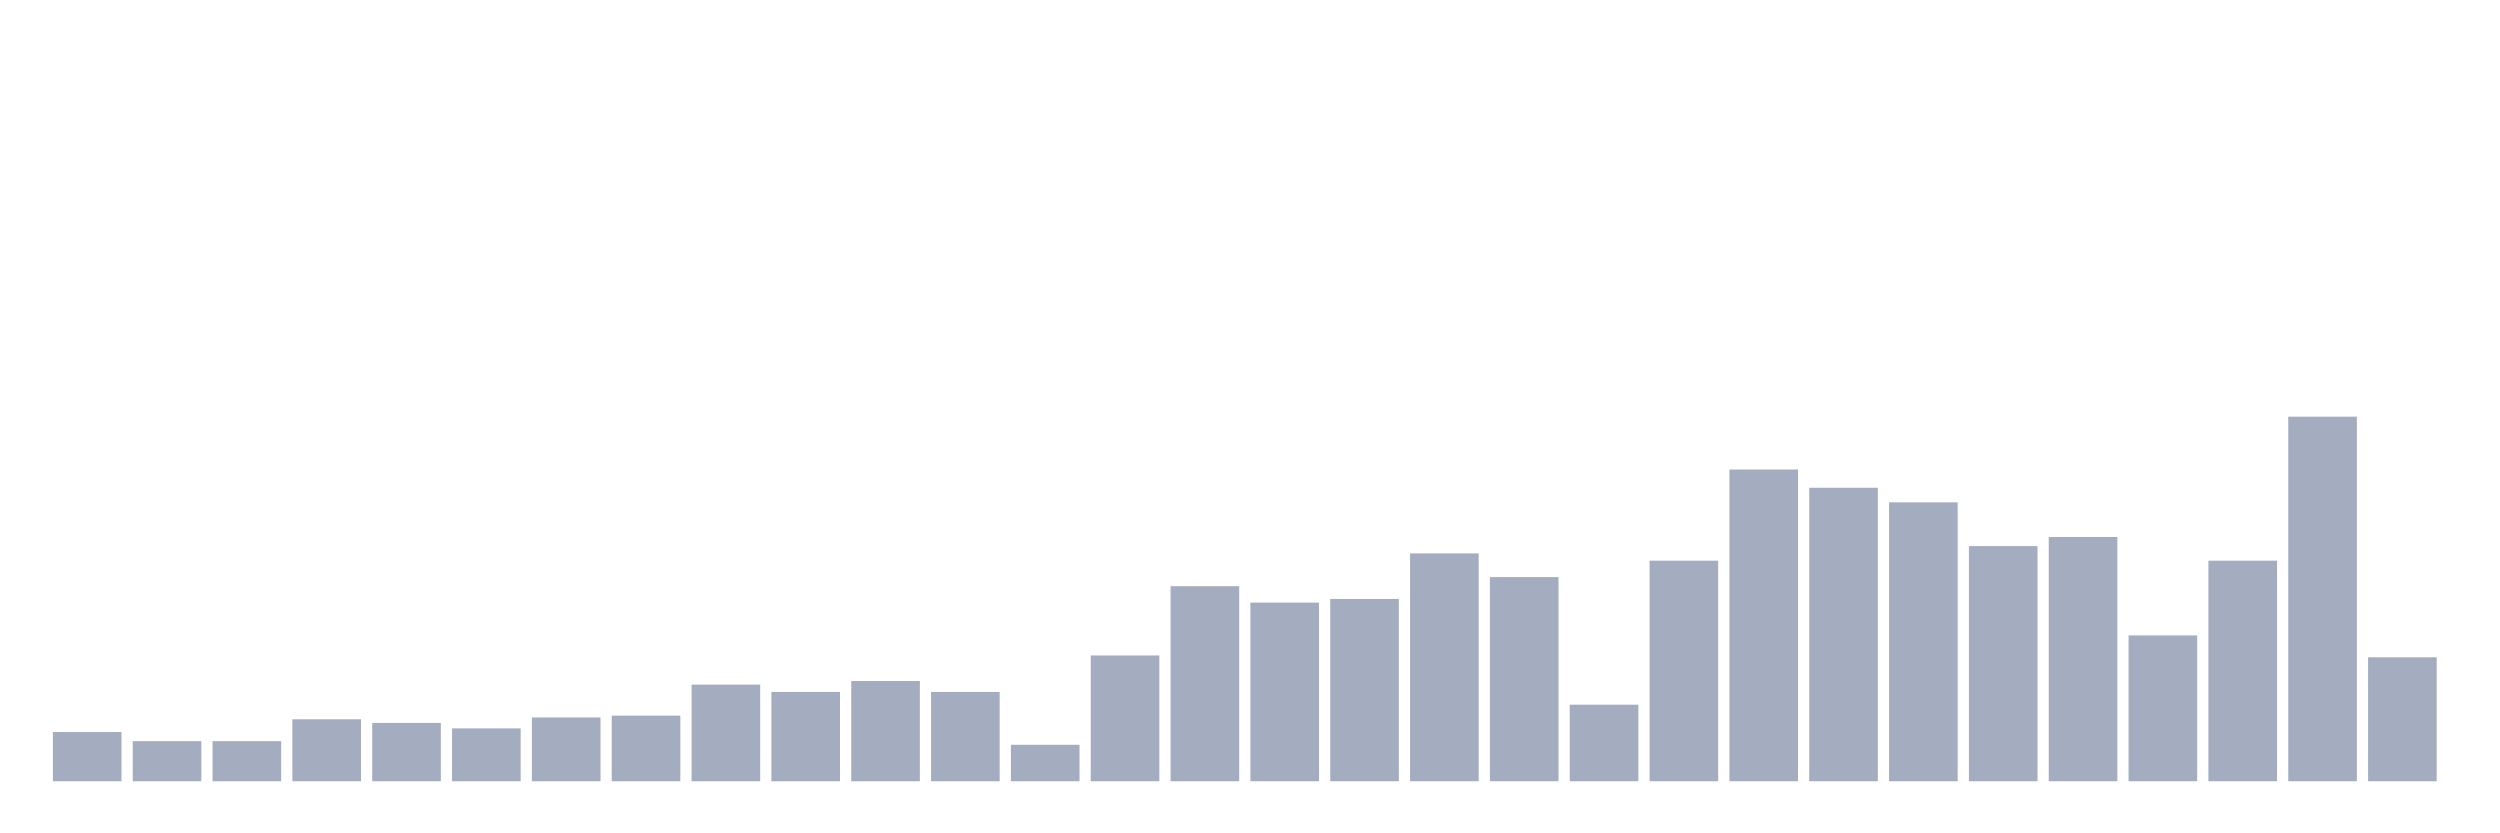 <svg xmlns="http://www.w3.org/2000/svg" viewBox="0 0 480 160"><g transform="translate(10,10)"><rect class="bar" x="0.153" width="13.175" y="130.55" height="9.45" fill="rgb(164,173,192)"></rect><rect class="bar" x="15.482" width="13.175" y="132.3" height="7.7" fill="rgb(164,173,192)"></rect><rect class="bar" x="30.81" width="13.175" y="132.3" height="7.7" fill="rgb(164,173,192)"></rect><rect class="bar" x="46.138" width="13.175" y="128.1" height="11.9" fill="rgb(164,173,192)"></rect><rect class="bar" x="61.466" width="13.175" y="128.8" height="11.2" fill="rgb(164,173,192)"></rect><rect class="bar" x="76.794" width="13.175" y="129.85" height="10.15" fill="rgb(164,173,192)"></rect><rect class="bar" x="92.123" width="13.175" y="127.75" height="12.25" fill="rgb(164,173,192)"></rect><rect class="bar" x="107.451" width="13.175" y="127.4" height="12.6" fill="rgb(164,173,192)"></rect><rect class="bar" x="122.779" width="13.175" y="121.45" height="18.55" fill="rgb(164,173,192)"></rect><rect class="bar" x="138.107" width="13.175" y="122.85" height="17.15" fill="rgb(164,173,192)"></rect><rect class="bar" x="153.436" width="13.175" y="120.75" height="19.25" fill="rgb(164,173,192)"></rect><rect class="bar" x="168.764" width="13.175" y="122.85" height="17.15" fill="rgb(164,173,192)"></rect><rect class="bar" x="184.092" width="13.175" y="133" height="7" fill="rgb(164,173,192)"></rect><rect class="bar" x="199.42" width="13.175" y="115.85" height="24.15" fill="rgb(164,173,192)"></rect><rect class="bar" x="214.748" width="13.175" y="102.55" height="37.45" fill="rgb(164,173,192)"></rect><rect class="bar" x="230.077" width="13.175" y="105.7" height="34.3" fill="rgb(164,173,192)"></rect><rect class="bar" x="245.405" width="13.175" y="105" height="35" fill="rgb(164,173,192)"></rect><rect class="bar" x="260.733" width="13.175" y="96.25" height="43.75" fill="rgb(164,173,192)"></rect><rect class="bar" x="276.061" width="13.175" y="100.8" height="39.2" fill="rgb(164,173,192)"></rect><rect class="bar" x="291.39" width="13.175" y="125.3" height="14.7" fill="rgb(164,173,192)"></rect><rect class="bar" x="306.718" width="13.175" y="97.65" height="42.35" fill="rgb(164,173,192)"></rect><rect class="bar" x="322.046" width="13.175" y="80.15" height="59.85" fill="rgb(164,173,192)"></rect><rect class="bar" x="337.374" width="13.175" y="83.65" height="56.35" fill="rgb(164,173,192)"></rect><rect class="bar" x="352.702" width="13.175" y="86.45" height="53.55" fill="rgb(164,173,192)"></rect><rect class="bar" x="368.031" width="13.175" y="94.85" height="45.15" fill="rgb(164,173,192)"></rect><rect class="bar" x="383.359" width="13.175" y="93.1" height="46.9" fill="rgb(164,173,192)"></rect><rect class="bar" x="398.687" width="13.175" y="112" height="28" fill="rgb(164,173,192)"></rect><rect class="bar" x="414.015" width="13.175" y="97.65" height="42.35" fill="rgb(164,173,192)"></rect><rect class="bar" x="429.344" width="13.175" y="70" height="70" fill="rgb(164,173,192)"></rect><rect class="bar" x="444.672" width="13.175" y="116.2" height="23.8" fill="rgb(164,173,192)"></rect></g></svg>